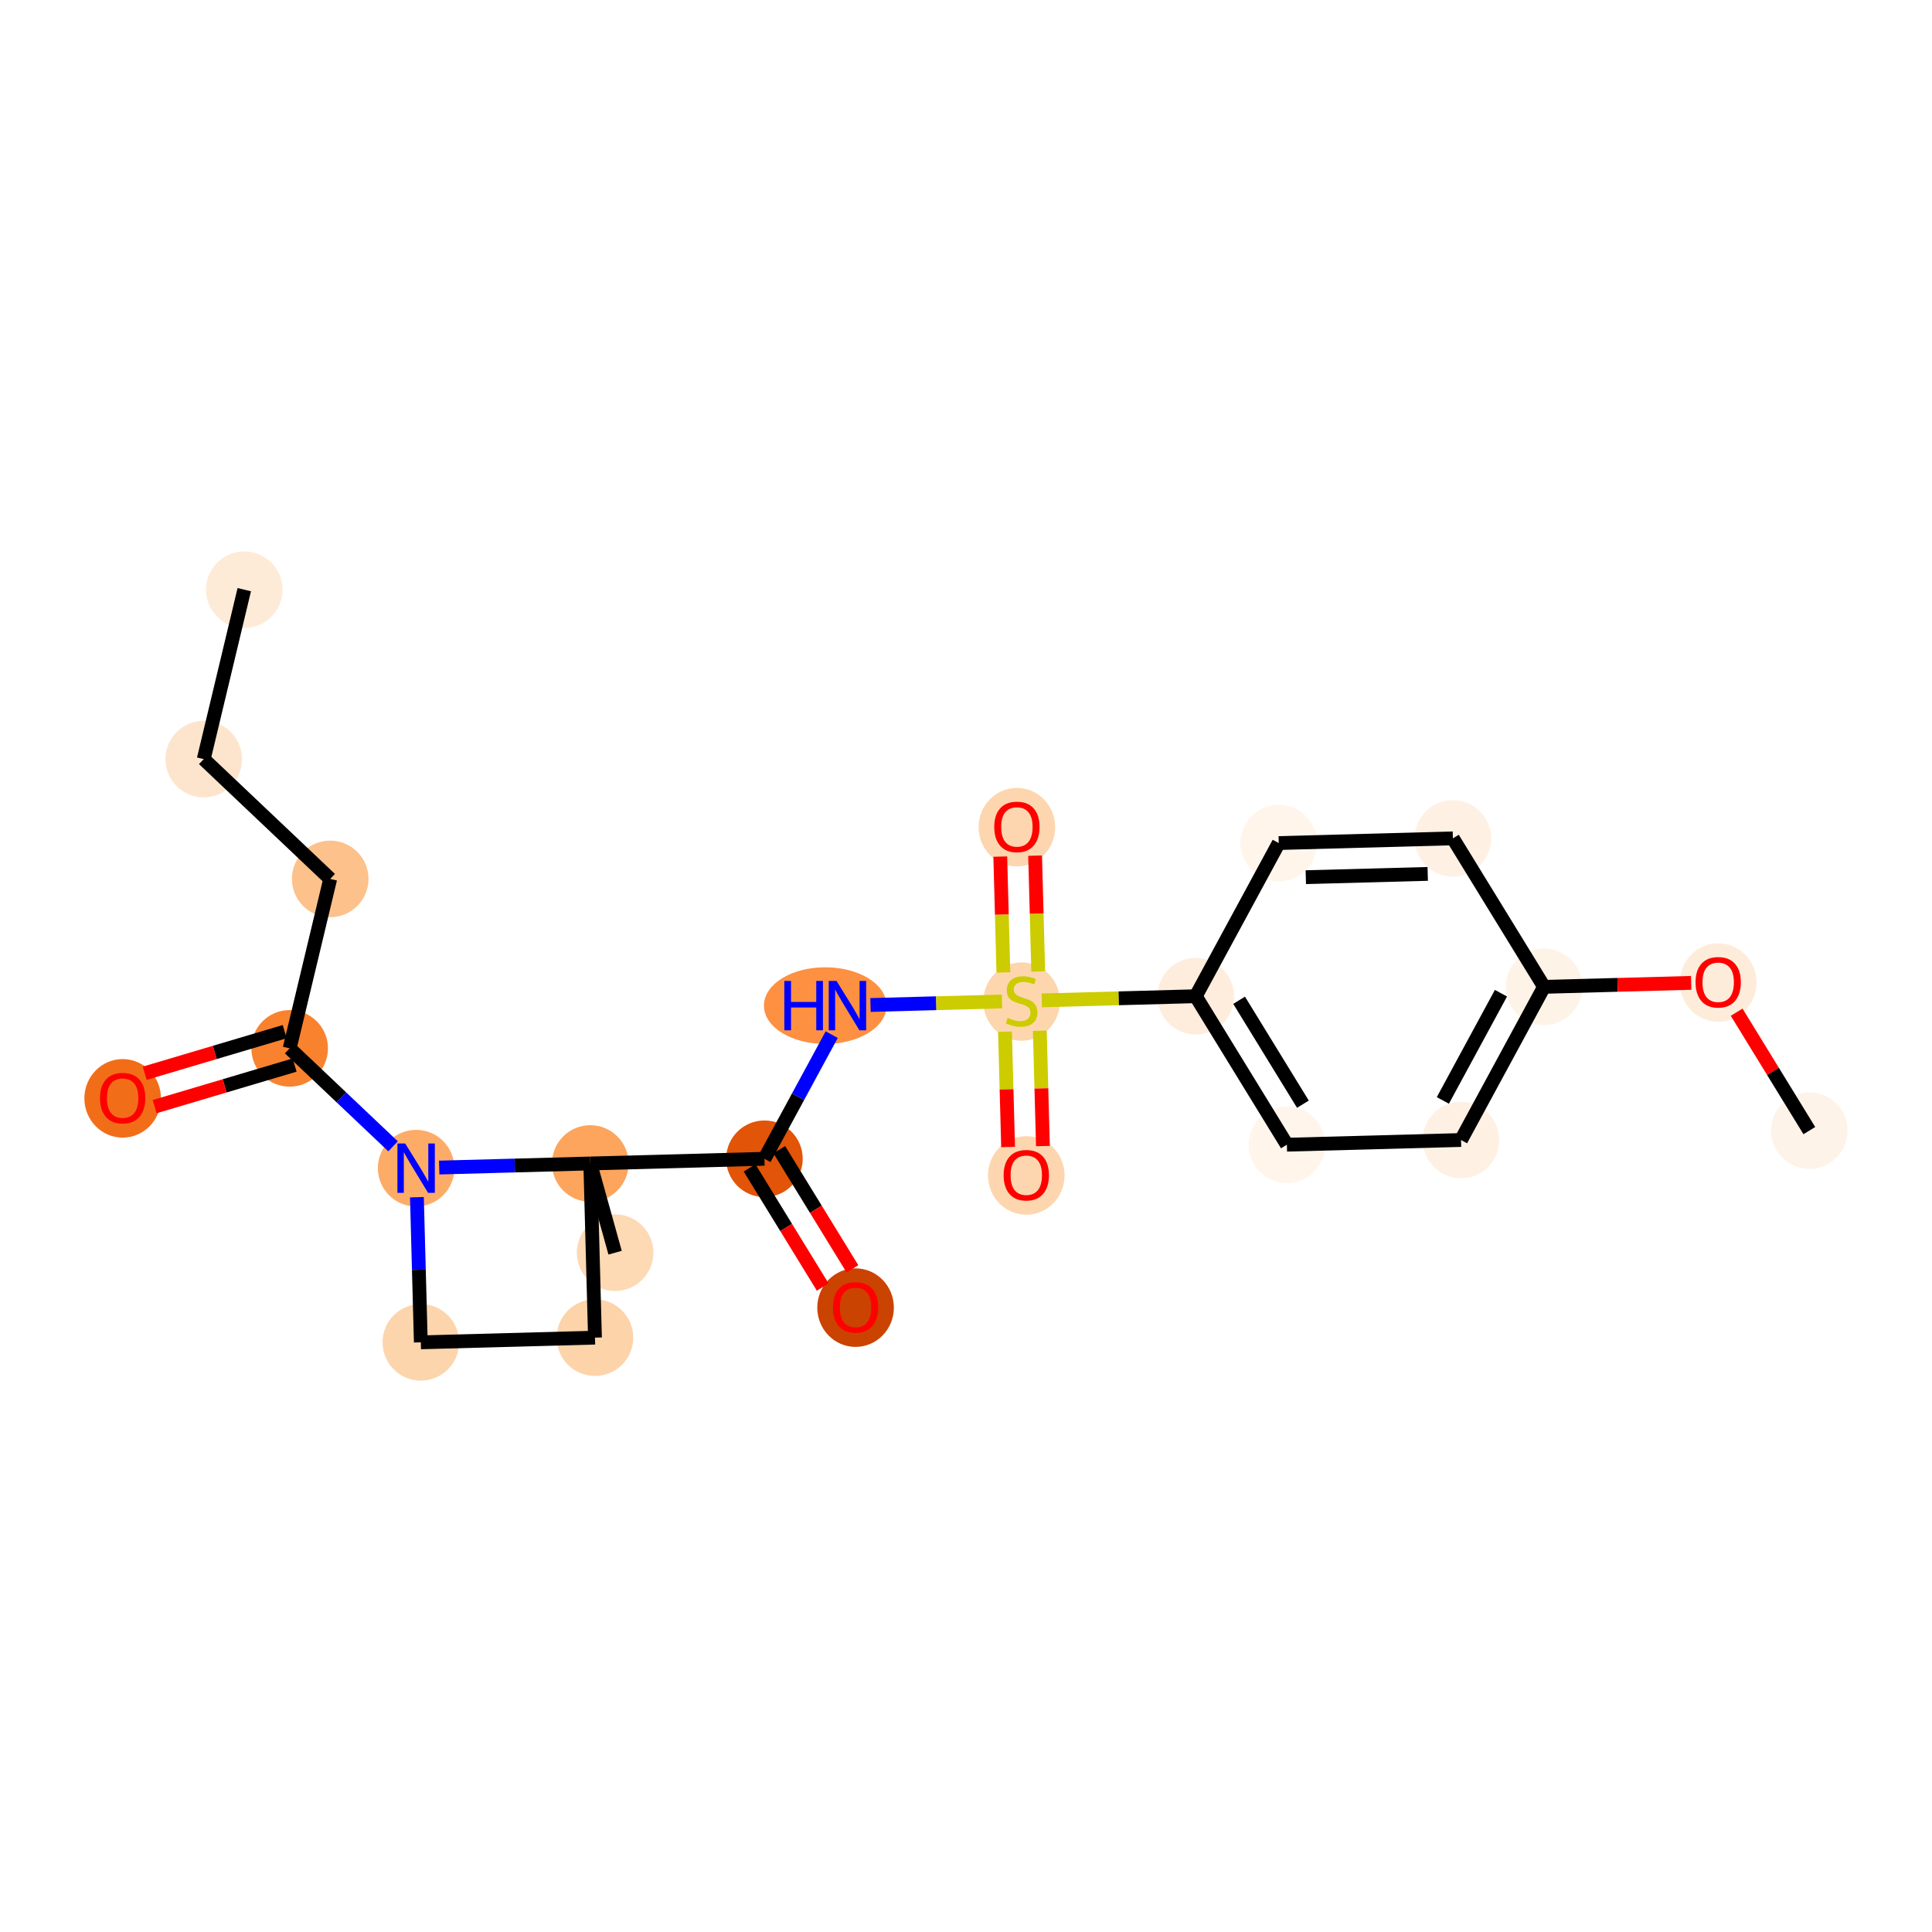 <?xml version='1.0' encoding='iso-8859-1'?>
<svg version='1.1' baseProfile='full'
              xmlns='http://www.w3.org/2000/svg'
                      xmlns:rdkit='http://www.rdkit.org/xml'
                      xmlns:xlink='http://www.w3.org/1999/xlink'
                  xml:space='preserve'
width='280px' height='280px' viewBox='0 0 280 280'>
<!-- END OF HEADER -->
<rect style='opacity:1.0;fill:#FFFFFF;stroke:none' width='280' height='280' x='0' y='0'> </rect>
<ellipse cx='35.402' cy='85.459' rx='5.05' ry='5.05'  style='fill:#FEEBD7;fill-rule:evenodd;stroke:#FEEBD7;stroke-width:1.0px;stroke-linecap:butt;stroke-linejoin:miter;stroke-opacity:1' />
<ellipse cx='29.527' cy='110.015' rx='5.05' ry='5.05'  style='fill:#FDE5CD;fill-rule:evenodd;stroke:#FDE5CD;stroke-width:1.0px;stroke-linecap:butt;stroke-linejoin:miter;stroke-opacity:1' />
<ellipse cx='47.855' cy='127.38' rx='5.05' ry='5.05'  style='fill:#FDC18B;fill-rule:evenodd;stroke:#FDC18B;stroke-width:1.0px;stroke-linecap:butt;stroke-linejoin:miter;stroke-opacity:1' />
<ellipse cx='41.98' cy='151.936' rx='5.05' ry='5.05'  style='fill:#F9822F;fill-rule:evenodd;stroke:#F9822F;stroke-width:1.0px;stroke-linecap:butt;stroke-linejoin:miter;stroke-opacity:1' />
<ellipse cx='17.777' cy='159.181' rx='5.05' ry='5.192'  style='fill:#F26D18;fill-rule:evenodd;stroke:#F26D18;stroke-width:1.0px;stroke-linecap:butt;stroke-linejoin:miter;stroke-opacity:1' />
<ellipse cx='60.308' cy='169.301' rx='5.05' ry='5.056'  style='fill:#FDAC68;fill-rule:evenodd;stroke:#FDAC68;stroke-width:1.0px;stroke-linecap:butt;stroke-linejoin:miter;stroke-opacity:1' />
<ellipse cx='60.989' cy='194.541' rx='5.05' ry='5.05'  style='fill:#FDD5AC;fill-rule:evenodd;stroke:#FDD5AC;stroke-width:1.0px;stroke-linecap:butt;stroke-linejoin:miter;stroke-opacity:1' />
<ellipse cx='86.228' cy='193.86' rx='5.05' ry='5.05'  style='fill:#FDD3A9;fill-rule:evenodd;stroke:#FDD3A9;stroke-width:1.0px;stroke-linecap:butt;stroke-linejoin:miter;stroke-opacity:1' />
<ellipse cx='85.548' cy='168.621' rx='5.05' ry='5.05'  style='fill:#FDA45D;fill-rule:evenodd;stroke:#FDA45D;stroke-width:1.0px;stroke-linecap:butt;stroke-linejoin:miter;stroke-opacity:1' />
<ellipse cx='89.144' cy='181.548' rx='5.05' ry='5.05'  style='fill:#FDD9B4;fill-rule:evenodd;stroke:#FDD9B4;stroke-width:1.0px;stroke-linecap:butt;stroke-linejoin:miter;stroke-opacity:1' />
<ellipse cx='110.787' cy='167.94' rx='5.05' ry='5.05'  style='fill:#E25407;fill-rule:evenodd;stroke:#E25407;stroke-width:1.0px;stroke-linecap:butt;stroke-linejoin:miter;stroke-opacity:1' />
<ellipse cx='123.996' cy='189.513' rx='5.05' ry='5.192'  style='fill:#CB4301;fill-rule:evenodd;stroke:#CB4301;stroke-width:1.0px;stroke-linecap:butt;stroke-linejoin:miter;stroke-opacity:1' />
<ellipse cx='119.601' cy='145.742' rx='8.384' ry='5.056'  style='fill:#FD9041;fill-rule:evenodd;stroke:#FD9041;stroke-width:1.0px;stroke-linecap:butt;stroke-linejoin:miter;stroke-opacity:1' />
<ellipse cx='148.057' cy='145.157' rx='5.05' ry='5.177'  style='fill:#FDD6AE;fill-rule:evenodd;stroke:#FDD6AE;stroke-width:1.0px;stroke-linecap:butt;stroke-linejoin:miter;stroke-opacity:1' />
<ellipse cx='147.376' cy='119.878' rx='5.05' ry='5.192'  style='fill:#FDD6AF;fill-rule:evenodd;stroke:#FDD6AF;stroke-width:1.0px;stroke-linecap:butt;stroke-linejoin:miter;stroke-opacity:1' />
<ellipse cx='148.737' cy='170.356' rx='5.05' ry='5.192'  style='fill:#FDD6AF;fill-rule:evenodd;stroke:#FDD6AF;stroke-width:1.0px;stroke-linecap:butt;stroke-linejoin:miter;stroke-opacity:1' />
<ellipse cx='173.296' cy='144.381' rx='5.05' ry='5.05'  style='fill:#FEEDDC;fill-rule:evenodd;stroke:#FEEDDC;stroke-width:1.0px;stroke-linecap:butt;stroke-linejoin:miter;stroke-opacity:1' />
<ellipse cx='186.505' cy='165.898' rx='5.05' ry='5.05'  style='fill:#FFF5EB;fill-rule:evenodd;stroke:#FFF5EB;stroke-width:1.0px;stroke-linecap:butt;stroke-linejoin:miter;stroke-opacity:1' />
<ellipse cx='211.744' cy='165.218' rx='5.05' ry='5.05'  style='fill:#FEF1E4;fill-rule:evenodd;stroke:#FEF1E4;stroke-width:1.0px;stroke-linecap:butt;stroke-linejoin:miter;stroke-opacity:1' />
<ellipse cx='223.775' cy='143.02' rx='5.05' ry='5.05'  style='fill:#FEF3E7;fill-rule:evenodd;stroke:#FEF3E7;stroke-width:1.0px;stroke-linecap:butt;stroke-linejoin:miter;stroke-opacity:1' />
<ellipse cx='249.014' cy='142.394' rx='5.05' ry='5.192'  style='fill:#FEECDA;fill-rule:evenodd;stroke:#FEECDA;stroke-width:1.0px;stroke-linecap:butt;stroke-linejoin:miter;stroke-opacity:1' />
<ellipse cx='262.223' cy='163.857' rx='5.05' ry='5.05'  style='fill:#FEF3E8;fill-rule:evenodd;stroke:#FEF3E8;stroke-width:1.0px;stroke-linecap:butt;stroke-linejoin:miter;stroke-opacity:1' />
<ellipse cx='210.565' cy='121.502' rx='5.05' ry='5.05'  style='fill:#FEF1E4;fill-rule:evenodd;stroke:#FEF1E4;stroke-width:1.0px;stroke-linecap:butt;stroke-linejoin:miter;stroke-opacity:1' />
<ellipse cx='185.326' cy='122.183' rx='5.05' ry='5.05'  style='fill:#FFF5EB;fill-rule:evenodd;stroke:#FFF5EB;stroke-width:1.0px;stroke-linecap:butt;stroke-linejoin:miter;stroke-opacity:1' />
<path class='bond-0 atom-0 atom-1' d='M 35.402,85.459 L 29.527,110.015' style='fill:none;fill-rule:evenodd;stroke:#000000;stroke-width:2.0px;stroke-linecap:butt;stroke-linejoin:miter;stroke-opacity:1' />
<path class='bond-1 atom-1 atom-2' d='M 29.527,110.015 L 47.855,127.38' style='fill:none;fill-rule:evenodd;stroke:#000000;stroke-width:2.0px;stroke-linecap:butt;stroke-linejoin:miter;stroke-opacity:1' />
<path class='bond-2 atom-2 atom-3' d='M 47.855,127.38 L 41.98,151.936' style='fill:none;fill-rule:evenodd;stroke:#000000;stroke-width:2.0px;stroke-linecap:butt;stroke-linejoin:miter;stroke-opacity:1' />
<path class='bond-3 atom-3 atom-4' d='M 41.261,149.515 L 31.116,152.529' style='fill:none;fill-rule:evenodd;stroke:#000000;stroke-width:2.0px;stroke-linecap:butt;stroke-linejoin:miter;stroke-opacity:1' />
<path class='bond-3 atom-3 atom-4' d='M 31.116,152.529 L 20.971,155.543' style='fill:none;fill-rule:evenodd;stroke:#FF0000;stroke-width:2.0px;stroke-linecap:butt;stroke-linejoin:miter;stroke-opacity:1' />
<path class='bond-3 atom-3 atom-4' d='M 42.699,154.356 L 32.554,157.37' style='fill:none;fill-rule:evenodd;stroke:#000000;stroke-width:2.0px;stroke-linecap:butt;stroke-linejoin:miter;stroke-opacity:1' />
<path class='bond-3 atom-3 atom-4' d='M 32.554,157.37 L 22.41,160.383' style='fill:none;fill-rule:evenodd;stroke:#FF0000;stroke-width:2.0px;stroke-linecap:butt;stroke-linejoin:miter;stroke-opacity:1' />
<path class='bond-4 atom-3 atom-5' d='M 41.98,151.936 L 49.473,159.035' style='fill:none;fill-rule:evenodd;stroke:#000000;stroke-width:2.0px;stroke-linecap:butt;stroke-linejoin:miter;stroke-opacity:1' />
<path class='bond-4 atom-3 atom-5' d='M 49.473,159.035 L 56.965,166.134' style='fill:none;fill-rule:evenodd;stroke:#0000FF;stroke-width:2.0px;stroke-linecap:butt;stroke-linejoin:miter;stroke-opacity:1' />
<path class='bond-5 atom-5 atom-6' d='M 60.422,173.508 L 60.705,184.024' style='fill:none;fill-rule:evenodd;stroke:#0000FF;stroke-width:2.0px;stroke-linecap:butt;stroke-linejoin:miter;stroke-opacity:1' />
<path class='bond-5 atom-5 atom-6' d='M 60.705,184.024 L 60.989,194.541' style='fill:none;fill-rule:evenodd;stroke:#000000;stroke-width:2.0px;stroke-linecap:butt;stroke-linejoin:miter;stroke-opacity:1' />
<path class='bond-23 atom-8 atom-5' d='M 85.548,168.621 L 74.599,168.916' style='fill:none;fill-rule:evenodd;stroke:#000000;stroke-width:2.0px;stroke-linecap:butt;stroke-linejoin:miter;stroke-opacity:1' />
<path class='bond-23 atom-8 atom-5' d='M 74.599,168.916 L 63.651,169.211' style='fill:none;fill-rule:evenodd;stroke:#0000FF;stroke-width:2.0px;stroke-linecap:butt;stroke-linejoin:miter;stroke-opacity:1' />
<path class='bond-6 atom-6 atom-7' d='M 60.989,194.541 L 86.228,193.86' style='fill:none;fill-rule:evenodd;stroke:#000000;stroke-width:2.0px;stroke-linecap:butt;stroke-linejoin:miter;stroke-opacity:1' />
<path class='bond-7 atom-7 atom-8' d='M 86.228,193.86 L 85.548,168.621' style='fill:none;fill-rule:evenodd;stroke:#000000;stroke-width:2.0px;stroke-linecap:butt;stroke-linejoin:miter;stroke-opacity:1' />
<path class='bond-8 atom-8 atom-9' d='M 85.548,168.621 L 89.144,181.548' style='fill:none;fill-rule:evenodd;stroke:#000000;stroke-width:2.0px;stroke-linecap:butt;stroke-linejoin:miter;stroke-opacity:1' />
<path class='bond-9 atom-8 atom-10' d='M 85.548,168.621 L 110.787,167.94' style='fill:none;fill-rule:evenodd;stroke:#000000;stroke-width:2.0px;stroke-linecap:butt;stroke-linejoin:miter;stroke-opacity:1' />
<path class='bond-10 atom-10 atom-11' d='M 108.635,169.261 L 113.936,177.897' style='fill:none;fill-rule:evenodd;stroke:#000000;stroke-width:2.0px;stroke-linecap:butt;stroke-linejoin:miter;stroke-opacity:1' />
<path class='bond-10 atom-10 atom-11' d='M 113.936,177.897 L 119.237,186.532' style='fill:none;fill-rule:evenodd;stroke:#FF0000;stroke-width:2.0px;stroke-linecap:butt;stroke-linejoin:miter;stroke-opacity:1' />
<path class='bond-10 atom-10 atom-11' d='M 112.939,166.619 L 118.24,175.255' style='fill:none;fill-rule:evenodd;stroke:#000000;stroke-width:2.0px;stroke-linecap:butt;stroke-linejoin:miter;stroke-opacity:1' />
<path class='bond-10 atom-10 atom-11' d='M 118.24,175.255 L 123.541,183.89' style='fill:none;fill-rule:evenodd;stroke:#FF0000;stroke-width:2.0px;stroke-linecap:butt;stroke-linejoin:miter;stroke-opacity:1' />
<path class='bond-11 atom-10 atom-12' d='M 110.787,167.94 L 115.662,158.944' style='fill:none;fill-rule:evenodd;stroke:#000000;stroke-width:2.0px;stroke-linecap:butt;stroke-linejoin:miter;stroke-opacity:1' />
<path class='bond-11 atom-10 atom-12' d='M 115.662,158.944 L 120.538,149.948' style='fill:none;fill-rule:evenodd;stroke:#0000FF;stroke-width:2.0px;stroke-linecap:butt;stroke-linejoin:miter;stroke-opacity:1' />
<path class='bond-12 atom-12 atom-13' d='M 126.16,145.652 L 135.688,145.395' style='fill:none;fill-rule:evenodd;stroke:#0000FF;stroke-width:2.0px;stroke-linecap:butt;stroke-linejoin:miter;stroke-opacity:1' />
<path class='bond-12 atom-12 atom-13' d='M 135.688,145.395 L 145.216,145.138' style='fill:none;fill-rule:evenodd;stroke:#CCCC00;stroke-width:2.0px;stroke-linecap:butt;stroke-linejoin:miter;stroke-opacity:1' />
<path class='bond-13 atom-13 atom-14' d='M 150.467,140.797 L 150.241,132.402' style='fill:none;fill-rule:evenodd;stroke:#CCCC00;stroke-width:2.0px;stroke-linecap:butt;stroke-linejoin:miter;stroke-opacity:1' />
<path class='bond-13 atom-13 atom-14' d='M 150.241,132.402 L 150.015,124.007' style='fill:none;fill-rule:evenodd;stroke:#FF0000;stroke-width:2.0px;stroke-linecap:butt;stroke-linejoin:miter;stroke-opacity:1' />
<path class='bond-13 atom-13 atom-14' d='M 145.419,140.933 L 145.193,132.538' style='fill:none;fill-rule:evenodd;stroke:#CCCC00;stroke-width:2.0px;stroke-linecap:butt;stroke-linejoin:miter;stroke-opacity:1' />
<path class='bond-13 atom-13 atom-14' d='M 145.193,132.538 L 144.967,124.143' style='fill:none;fill-rule:evenodd;stroke:#FF0000;stroke-width:2.0px;stroke-linecap:butt;stroke-linejoin:miter;stroke-opacity:1' />
<path class='bond-14 atom-13 atom-15' d='M 145.651,149.518 L 145.876,157.875' style='fill:none;fill-rule:evenodd;stroke:#CCCC00;stroke-width:2.0px;stroke-linecap:butt;stroke-linejoin:miter;stroke-opacity:1' />
<path class='bond-14 atom-13 atom-15' d='M 145.876,157.875 L 146.102,166.232' style='fill:none;fill-rule:evenodd;stroke:#FF0000;stroke-width:2.0px;stroke-linecap:butt;stroke-linejoin:miter;stroke-opacity:1' />
<path class='bond-14 atom-13 atom-15' d='M 150.699,149.382 L 150.924,157.739' style='fill:none;fill-rule:evenodd;stroke:#CCCC00;stroke-width:2.0px;stroke-linecap:butt;stroke-linejoin:miter;stroke-opacity:1' />
<path class='bond-14 atom-13 atom-15' d='M 150.924,157.739 L 151.15,166.096' style='fill:none;fill-rule:evenodd;stroke:#FF0000;stroke-width:2.0px;stroke-linecap:butt;stroke-linejoin:miter;stroke-opacity:1' />
<path class='bond-15 atom-13 atom-16' d='M 150.98,144.983 L 162.138,144.682' style='fill:none;fill-rule:evenodd;stroke:#CCCC00;stroke-width:2.0px;stroke-linecap:butt;stroke-linejoin:miter;stroke-opacity:1' />
<path class='bond-15 atom-13 atom-16' d='M 162.138,144.682 L 173.296,144.381' style='fill:none;fill-rule:evenodd;stroke:#000000;stroke-width:2.0px;stroke-linecap:butt;stroke-linejoin:miter;stroke-opacity:1' />
<path class='bond-16 atom-16 atom-17' d='M 173.296,144.381 L 186.505,165.898' style='fill:none;fill-rule:evenodd;stroke:#000000;stroke-width:2.0px;stroke-linecap:butt;stroke-linejoin:miter;stroke-opacity:1' />
<path class='bond-16 atom-16 atom-17' d='M 179.581,144.967 L 188.827,160.029' style='fill:none;fill-rule:evenodd;stroke:#000000;stroke-width:2.0px;stroke-linecap:butt;stroke-linejoin:miter;stroke-opacity:1' />
<path class='bond-24 atom-23 atom-16' d='M 185.326,122.183 L 173.296,144.381' style='fill:none;fill-rule:evenodd;stroke:#000000;stroke-width:2.0px;stroke-linecap:butt;stroke-linejoin:miter;stroke-opacity:1' />
<path class='bond-17 atom-17 atom-18' d='M 186.505,165.898 L 211.744,165.218' style='fill:none;fill-rule:evenodd;stroke:#000000;stroke-width:2.0px;stroke-linecap:butt;stroke-linejoin:miter;stroke-opacity:1' />
<path class='bond-18 atom-18 atom-19' d='M 211.744,165.218 L 223.775,143.02' style='fill:none;fill-rule:evenodd;stroke:#000000;stroke-width:2.0px;stroke-linecap:butt;stroke-linejoin:miter;stroke-opacity:1' />
<path class='bond-18 atom-18 atom-19' d='M 209.109,159.482 L 217.53,143.943' style='fill:none;fill-rule:evenodd;stroke:#000000;stroke-width:2.0px;stroke-linecap:butt;stroke-linejoin:miter;stroke-opacity:1' />
<path class='bond-19 atom-19 atom-20' d='M 223.775,143.02 L 234.437,142.732' style='fill:none;fill-rule:evenodd;stroke:#000000;stroke-width:2.0px;stroke-linecap:butt;stroke-linejoin:miter;stroke-opacity:1' />
<path class='bond-19 atom-19 atom-20' d='M 234.437,142.732 L 245.1,142.444' style='fill:none;fill-rule:evenodd;stroke:#FF0000;stroke-width:2.0px;stroke-linecap:butt;stroke-linejoin:miter;stroke-opacity:1' />
<path class='bond-21 atom-19 atom-22' d='M 223.775,143.02 L 210.565,121.502' style='fill:none;fill-rule:evenodd;stroke:#000000;stroke-width:2.0px;stroke-linecap:butt;stroke-linejoin:miter;stroke-opacity:1' />
<path class='bond-20 atom-20 atom-21' d='M 251.689,146.697 L 256.956,155.277' style='fill:none;fill-rule:evenodd;stroke:#FF0000;stroke-width:2.0px;stroke-linecap:butt;stroke-linejoin:miter;stroke-opacity:1' />
<path class='bond-20 atom-20 atom-21' d='M 256.956,155.277 L 262.223,163.857' style='fill:none;fill-rule:evenodd;stroke:#000000;stroke-width:2.0px;stroke-linecap:butt;stroke-linejoin:miter;stroke-opacity:1' />
<path class='bond-22 atom-22 atom-23' d='M 210.565,121.502 L 185.326,122.183' style='fill:none;fill-rule:evenodd;stroke:#000000;stroke-width:2.0px;stroke-linecap:butt;stroke-linejoin:miter;stroke-opacity:1' />
<path class='bond-22 atom-22 atom-23' d='M 206.916,126.652 L 189.248,127.128' style='fill:none;fill-rule:evenodd;stroke:#000000;stroke-width:2.0px;stroke-linecap:butt;stroke-linejoin:miter;stroke-opacity:1' />
<path  class='atom-4' d='M 14.495 159.146
Q 14.495 157.429, 15.343 156.47
Q 16.191 155.51, 17.777 155.51
Q 19.363 155.51, 20.211 156.47
Q 21.059 157.429, 21.059 159.146
Q 21.059 160.883, 20.201 161.873
Q 19.342 162.852, 17.777 162.852
Q 16.201 162.852, 15.343 161.873
Q 14.495 160.893, 14.495 159.146
M 17.777 162.044
Q 18.868 162.044, 19.453 161.317
Q 20.049 160.58, 20.049 159.146
Q 20.049 157.742, 19.453 157.035
Q 18.868 156.318, 17.777 156.318
Q 16.686 156.318, 16.09 157.025
Q 15.505 157.732, 15.505 159.146
Q 15.505 160.59, 16.09 161.317
Q 16.686 162.044, 17.777 162.044
' fill='#FF0000'/>
<path  class='atom-5' d='M 58.728 165.726
L 61.071 169.514
Q 61.303 169.887, 61.677 170.564
Q 62.05 171.241, 62.071 171.281
L 62.071 165.726
L 63.02 165.726
L 63.02 172.877
L 62.04 172.877
L 59.526 168.736
Q 59.233 168.251, 58.92 167.696
Q 58.617 167.14, 58.526 166.968
L 58.526 172.877
L 57.597 172.877
L 57.597 165.726
L 58.728 165.726
' fill='#0000FF'/>
<path  class='atom-11' d='M 120.714 189.478
Q 120.714 187.761, 121.562 186.802
Q 122.41 185.842, 123.996 185.842
Q 125.582 185.842, 126.43 186.802
Q 127.278 187.761, 127.278 189.478
Q 127.278 191.215, 126.42 192.205
Q 125.562 193.185, 123.996 193.185
Q 122.421 193.185, 121.562 192.205
Q 120.714 191.225, 120.714 189.478
M 123.996 192.377
Q 125.087 192.377, 125.673 191.649
Q 126.268 190.912, 126.268 189.478
Q 126.268 188.074, 125.673 187.367
Q 125.087 186.65, 123.996 186.65
Q 122.905 186.65, 122.309 187.357
Q 121.724 188.064, 121.724 189.478
Q 121.724 190.922, 122.309 191.649
Q 122.905 192.377, 123.996 192.377
' fill='#FF0000'/>
<path  class='atom-12' d='M 113.672 142.167
L 114.642 142.167
L 114.642 145.207
L 118.298 145.207
L 118.298 142.167
L 119.267 142.167
L 119.267 149.317
L 118.298 149.317
L 118.298 146.015
L 114.642 146.015
L 114.642 149.317
L 113.672 149.317
L 113.672 142.167
' fill='#0000FF'/>
<path  class='atom-12' d='M 121.237 142.167
L 123.58 145.954
Q 123.812 146.328, 124.186 147.004
Q 124.559 147.681, 124.58 147.721
L 124.58 142.167
L 125.529 142.167
L 125.529 149.317
L 124.549 149.317
L 122.035 145.176
Q 121.742 144.692, 121.429 144.136
Q 121.126 143.581, 121.035 143.409
L 121.035 149.317
L 120.106 149.317
L 120.106 142.167
L 121.237 142.167
' fill='#0000FF'/>
<path  class='atom-13' d='M 146.037 147.516
Q 146.117 147.546, 146.451 147.687
Q 146.784 147.829, 147.148 147.92
Q 147.521 148, 147.885 148
Q 148.562 148, 148.955 147.677
Q 149.349 147.344, 149.349 146.768
Q 149.349 146.374, 149.147 146.132
Q 148.955 145.89, 148.652 145.758
Q 148.349 145.627, 147.844 145.475
Q 147.208 145.284, 146.824 145.102
Q 146.451 144.92, 146.178 144.536
Q 145.916 144.152, 145.916 143.506
Q 145.916 142.607, 146.521 142.052
Q 147.138 141.496, 148.349 141.496
Q 149.178 141.496, 150.117 141.89
L 149.885 142.668
Q 149.026 142.314, 148.38 142.314
Q 147.683 142.314, 147.299 142.607
Q 146.915 142.89, 146.925 143.385
Q 146.925 143.769, 147.117 144.001
Q 147.319 144.233, 147.602 144.365
Q 147.895 144.496, 148.38 144.647
Q 149.026 144.849, 149.41 145.051
Q 149.794 145.253, 150.066 145.667
Q 150.349 146.071, 150.349 146.768
Q 150.349 147.758, 149.683 148.293
Q 149.026 148.818, 147.925 148.818
Q 147.289 148.818, 146.804 148.677
Q 146.33 148.546, 145.764 148.313
L 146.037 147.516
' fill='#CCCC00'/>
<path  class='atom-14' d='M 144.094 119.842
Q 144.094 118.125, 144.942 117.166
Q 145.79 116.206, 147.376 116.206
Q 148.962 116.206, 149.81 117.166
Q 150.658 118.125, 150.658 119.842
Q 150.658 121.579, 149.8 122.569
Q 148.941 123.549, 147.376 123.549
Q 145.8 123.549, 144.942 122.569
Q 144.094 121.589, 144.094 119.842
M 147.376 122.741
Q 148.467 122.741, 149.052 122.014
Q 149.648 121.276, 149.648 119.842
Q 149.648 118.438, 149.052 117.731
Q 148.467 117.014, 147.376 117.014
Q 146.285 117.014, 145.689 117.721
Q 145.104 118.428, 145.104 119.842
Q 145.104 121.286, 145.689 122.014
Q 146.285 122.741, 147.376 122.741
' fill='#FF0000'/>
<path  class='atom-15' d='M 145.455 170.321
Q 145.455 168.604, 146.303 167.645
Q 147.152 166.685, 148.737 166.685
Q 150.323 166.685, 151.171 167.645
Q 152.019 168.604, 152.019 170.321
Q 152.019 172.058, 151.161 173.048
Q 150.303 174.027, 148.737 174.027
Q 147.162 174.027, 146.303 173.048
Q 145.455 172.068, 145.455 170.321
M 148.737 173.219
Q 149.828 173.219, 150.414 172.492
Q 151.01 171.755, 151.01 170.321
Q 151.01 168.917, 150.414 168.21
Q 149.828 167.493, 148.737 167.493
Q 147.646 167.493, 147.051 168.2
Q 146.465 168.907, 146.465 170.321
Q 146.465 171.765, 147.051 172.492
Q 147.646 173.219, 148.737 173.219
' fill='#FF0000'/>
<path  class='atom-20' d='M 245.732 142.359
Q 245.732 140.642, 246.58 139.683
Q 247.428 138.723, 249.014 138.723
Q 250.6 138.723, 251.448 139.683
Q 252.296 140.642, 252.296 142.359
Q 252.296 144.096, 251.438 145.086
Q 250.579 146.066, 249.014 146.066
Q 247.438 146.066, 246.58 145.086
Q 245.732 144.106, 245.732 142.359
M 249.014 145.258
Q 250.105 145.258, 250.69 144.531
Q 251.286 143.793, 251.286 142.359
Q 251.286 140.955, 250.69 140.248
Q 250.105 139.531, 249.014 139.531
Q 247.923 139.531, 247.327 140.238
Q 246.742 140.945, 246.742 142.359
Q 246.742 143.803, 247.327 144.531
Q 247.923 145.258, 249.014 145.258
' fill='#FF0000'/>
</svg>
